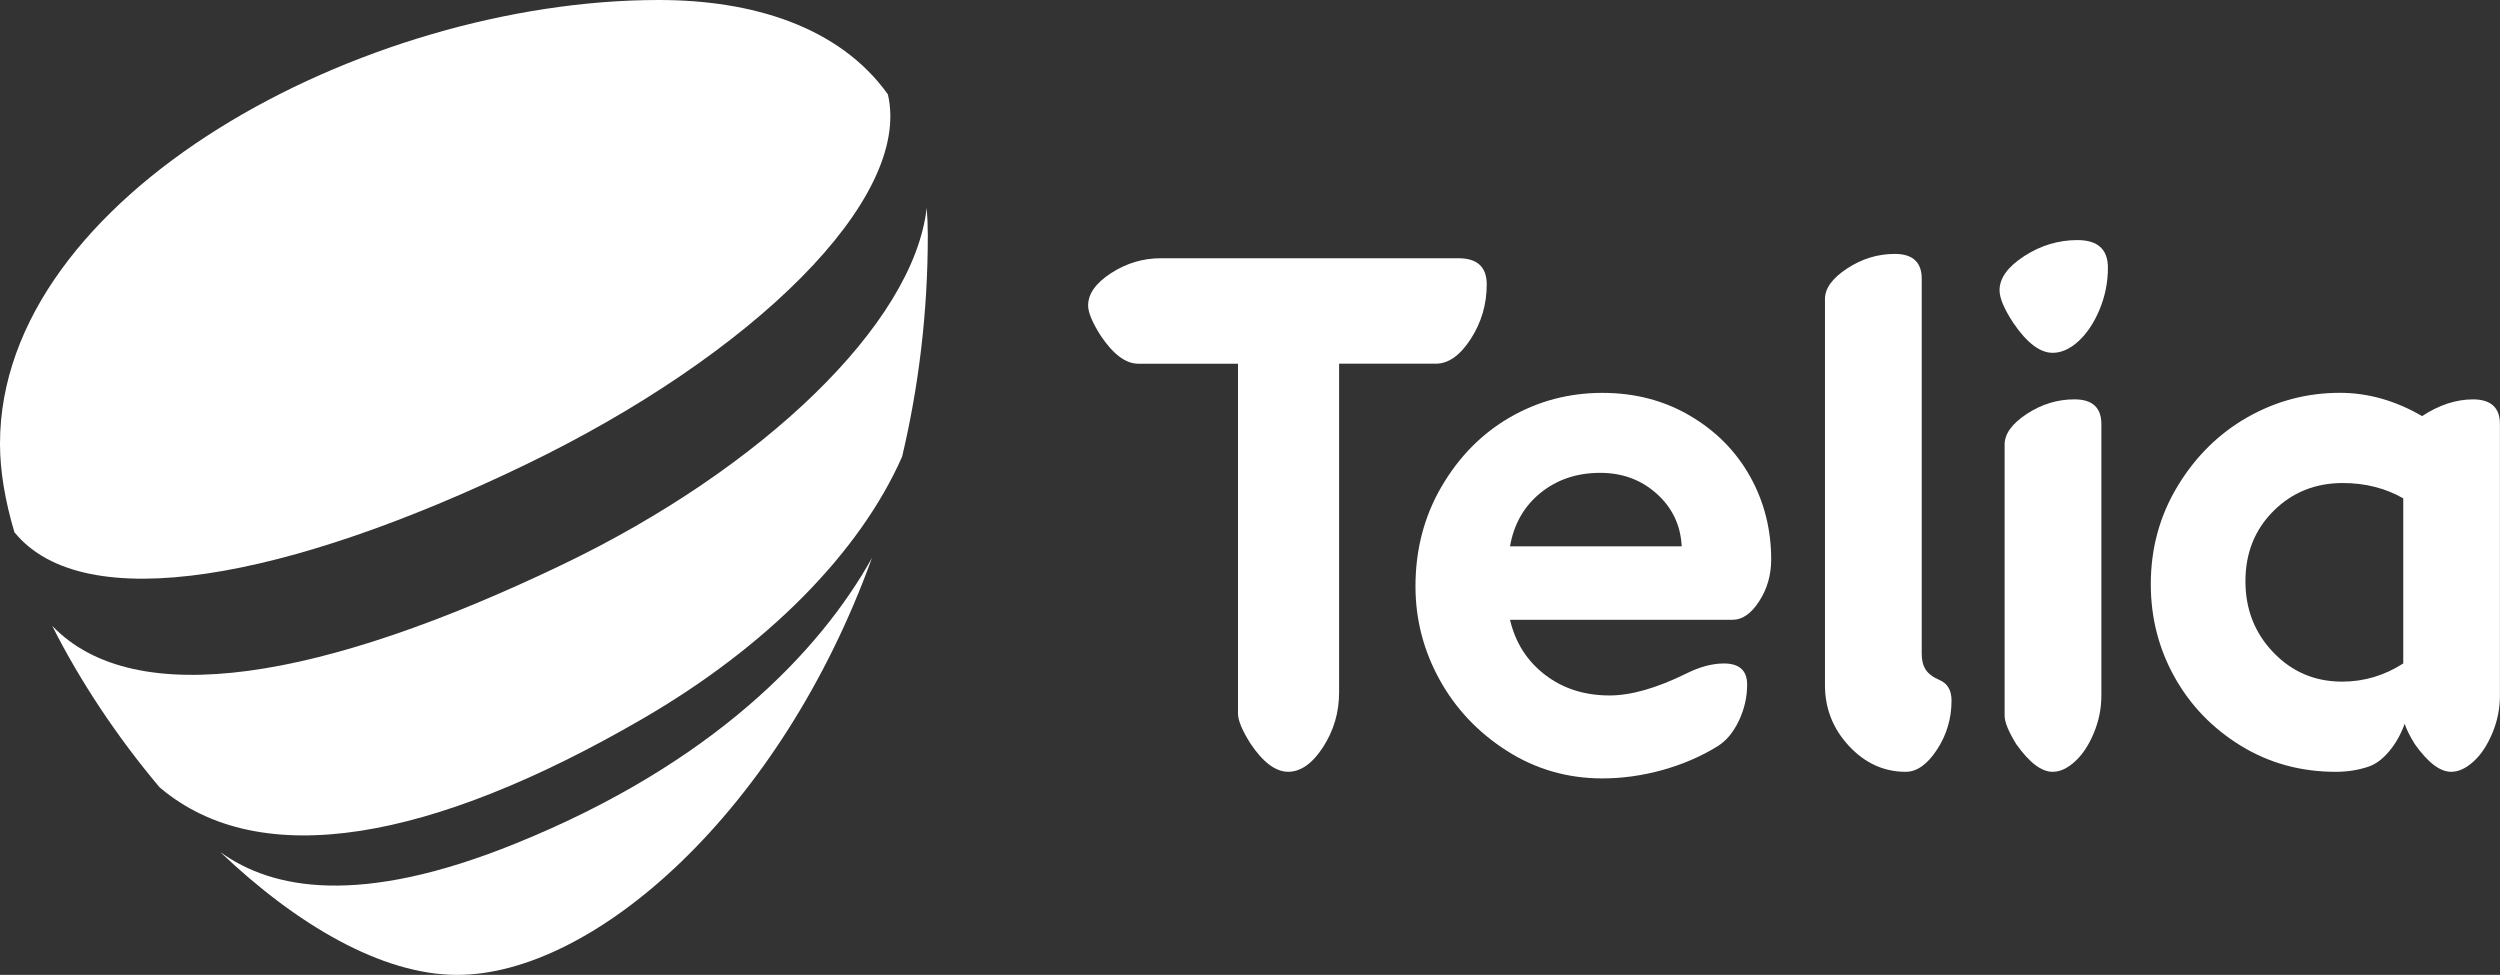 <svg enable-background="new 0 0 726.93 283.46" viewBox="0 0 726.93 283.46" xmlns="http://www.w3.org/2000/svg"><rect x="0" y="0" width="726.93" height="283.46" fill="#333333" stroke="none"/><g fill="#fff"><path d="m163.8 164.04c-70.19 33.72-124.54 43.02-148.61 17.95 8.08 16.07 18.88 32.3 31.2 46.93 29.31 24.94 79.4 15.49 140.41-19.9 36.11-20.94 63.17-48.25 75.51-76.24 4.76-20.07 7.47-41.63 7.47-64.35 0-2.76-.11-5.43-.32-8-3.83 33.98-48.14 75.98-105.66 103.61"/><path d="m152.7 135.16c66.27-31.96 112.58-77.32 105.47-107.73-14.15-19.78-39.52-27.43-66.59-27.43-86.01 0-191.58 56.69-191.58 129.03 0 7.9 1.48 16.6 4.19 25.72 20.19 24.87 79.42 13.73 148.51-19.59"/><path d="m149.89 245.28c-45.17 18.32-70.73 13.42-85.85 2.46 22.2 21.15 47.01 35.73 68.9 35.73 39.74 0 93.91-47.4 120.61-121.26-15.06 27.08-46.24 59.86-103.66 83.07"/><path d="m330.99 105.76c-3.67 0-7.33-2.75-11-8.25-2.4-3.81-3.6-6.7-3.6-8.67 0-3.39 2.22-6.52 6.66-9.41s9.27-4.34 14.49-4.34h86.51c5.5 0 8.25 2.54 8.25 7.61 0 5.79-1.55 11.07-4.65 15.86-3.1 4.8-6.49 7.19-10.15 7.19h-28.13v95.61c0 5.78-1.55 11.07-4.65 15.86s-6.49 7.19-10.15 7.19c-3.67 0-7.33-2.75-11-8.25-2.4-3.81-3.6-6.7-3.6-8.67v-101.73z"/><path d="m439.07 180.22c1.55 6.63 4.93 11.95 10.15 15.97 5.21 4.02 11.49 6.03 18.82 6.03 6.2 0 13.61-2.11 22.21-6.34 3.95-1.97 7.61-2.96 11-2.96 4.51 0 6.77 2.05 6.77 6.13 0 3.67-.81 7.19-2.43 10.58-1.62 3.38-3.7 5.85-6.24 7.4-4.79 2.96-10.12 5.25-15.97 6.88-5.85 1.62-11.67 2.43-17.45 2.43-10.15 0-19.43-2.68-27.81-8.04-8.39-5.36-14.91-12.27-19.56-20.73s-6.98-17.48-6.98-27.07c0-10.71 2.54-20.41 7.62-29.08s11.7-15.37 19.88-20.09 17.13-7.09 26.86-7.09c9.45 0 17.94 2.22 25.49 6.66 7.54 4.44 13.36 10.33 17.45 17.66s6.13 15.37 6.13 24.11c0 4.52-1.16 8.57-3.49 12.16-2.33 3.6-4.9 5.39-7.72 5.39zm26.23-42.73c-6.77 0-12.55 1.94-17.35 5.82-4.79 3.88-7.76 9.06-8.88 15.55h49.92c-.29-6.06-2.68-11.14-7.19-15.23-4.52-4.09-10.02-6.14-16.5-6.14z"/><path d="m554.13 224.42c-6.34 0-11.84-2.5-16.5-7.51-4.65-5-6.98-10.89-6.98-17.66v-112.31c0-3.1 2.15-6.06 6.45-8.88s8.91-4.23 13.85-4.23c5.21 0 7.83 2.4 7.83 7.19v109.14c0 1.84.39 3.35 1.16 4.55s2.14 2.22 4.12 3.07c2.25.99 3.39 2.96 3.39 5.92 0 5.22-1.41 9.98-4.23 14.28s-5.85 6.44-9.09 6.44z"/><path d="m596.85 102.59c-3.67 0-7.48-2.89-11.42-8.67-2.68-4.09-4.02-7.26-4.02-9.52 0-3.52 2.39-6.84 7.19-9.94 4.79-3.1 9.94-4.65 15.44-4.65 5.92 0 8.88 2.68 8.88 8.04 0 4.23-.81 8.29-2.43 12.16-1.62 3.88-3.67 6.95-6.13 9.2-2.47 2.26-4.97 3.38-7.51 3.38zm0 121.83c-3.25 0-6.77-2.68-10.58-8.04-2.25-3.66-3.38-6.41-3.38-8.25v-78.89c0-3.1 2.15-6.06 6.45-8.89 4.3-2.82 8.91-4.23 13.85-4.23 5.21 0 7.83 2.4 7.83 7.19v78.89c0 3.81-.74 7.48-2.22 11-1.48 3.53-3.31 6.28-5.5 8.25-2.18 1.99-4.33 2.97-6.45 2.97z"/><path d="m679.13 224.42c-10.16 0-19.36-2.54-27.61-7.61-8.25-5.08-14.66-11.74-19.25-19.99s-6.88-17.24-6.88-26.97c0-10.43 2.61-19.95 7.83-28.55 5.21-8.6 11.98-15.26 20.3-19.99 8.32-4.72 17.27-7.09 26.86-7.09 8.18 0 16.14 2.26 23.9 6.77 4.93-3.24 9.87-4.86 14.8-4.86 5.21 0 7.83 2.4 7.83 7.19v78.89c0 3.81-.74 7.48-2.22 11-1.48 3.53-3.31 6.28-5.5 8.25s-4.34 2.96-6.45 2.96c-3.25 0-6.77-2.68-10.57-8.04-1.41-2.25-2.4-4.23-2.96-5.92-1.13 3.11-2.64 5.79-4.55 8.04-1.9 2.26-3.91 3.74-6.03 4.44-2.94.99-6.12 1.48-9.5 1.48zm1.9-26.22c6.34 0 12.27-1.76 17.77-5.29v-48.01c-5.22-2.96-11.07-4.45-17.55-4.45-8.04 0-14.77 2.72-20.2 8.14-5.43 5.43-8.14 12.23-8.14 20.41s2.71 15.09 8.14 20.73c5.42 5.65 12.09 8.47 19.98 8.47z"/></g></svg>